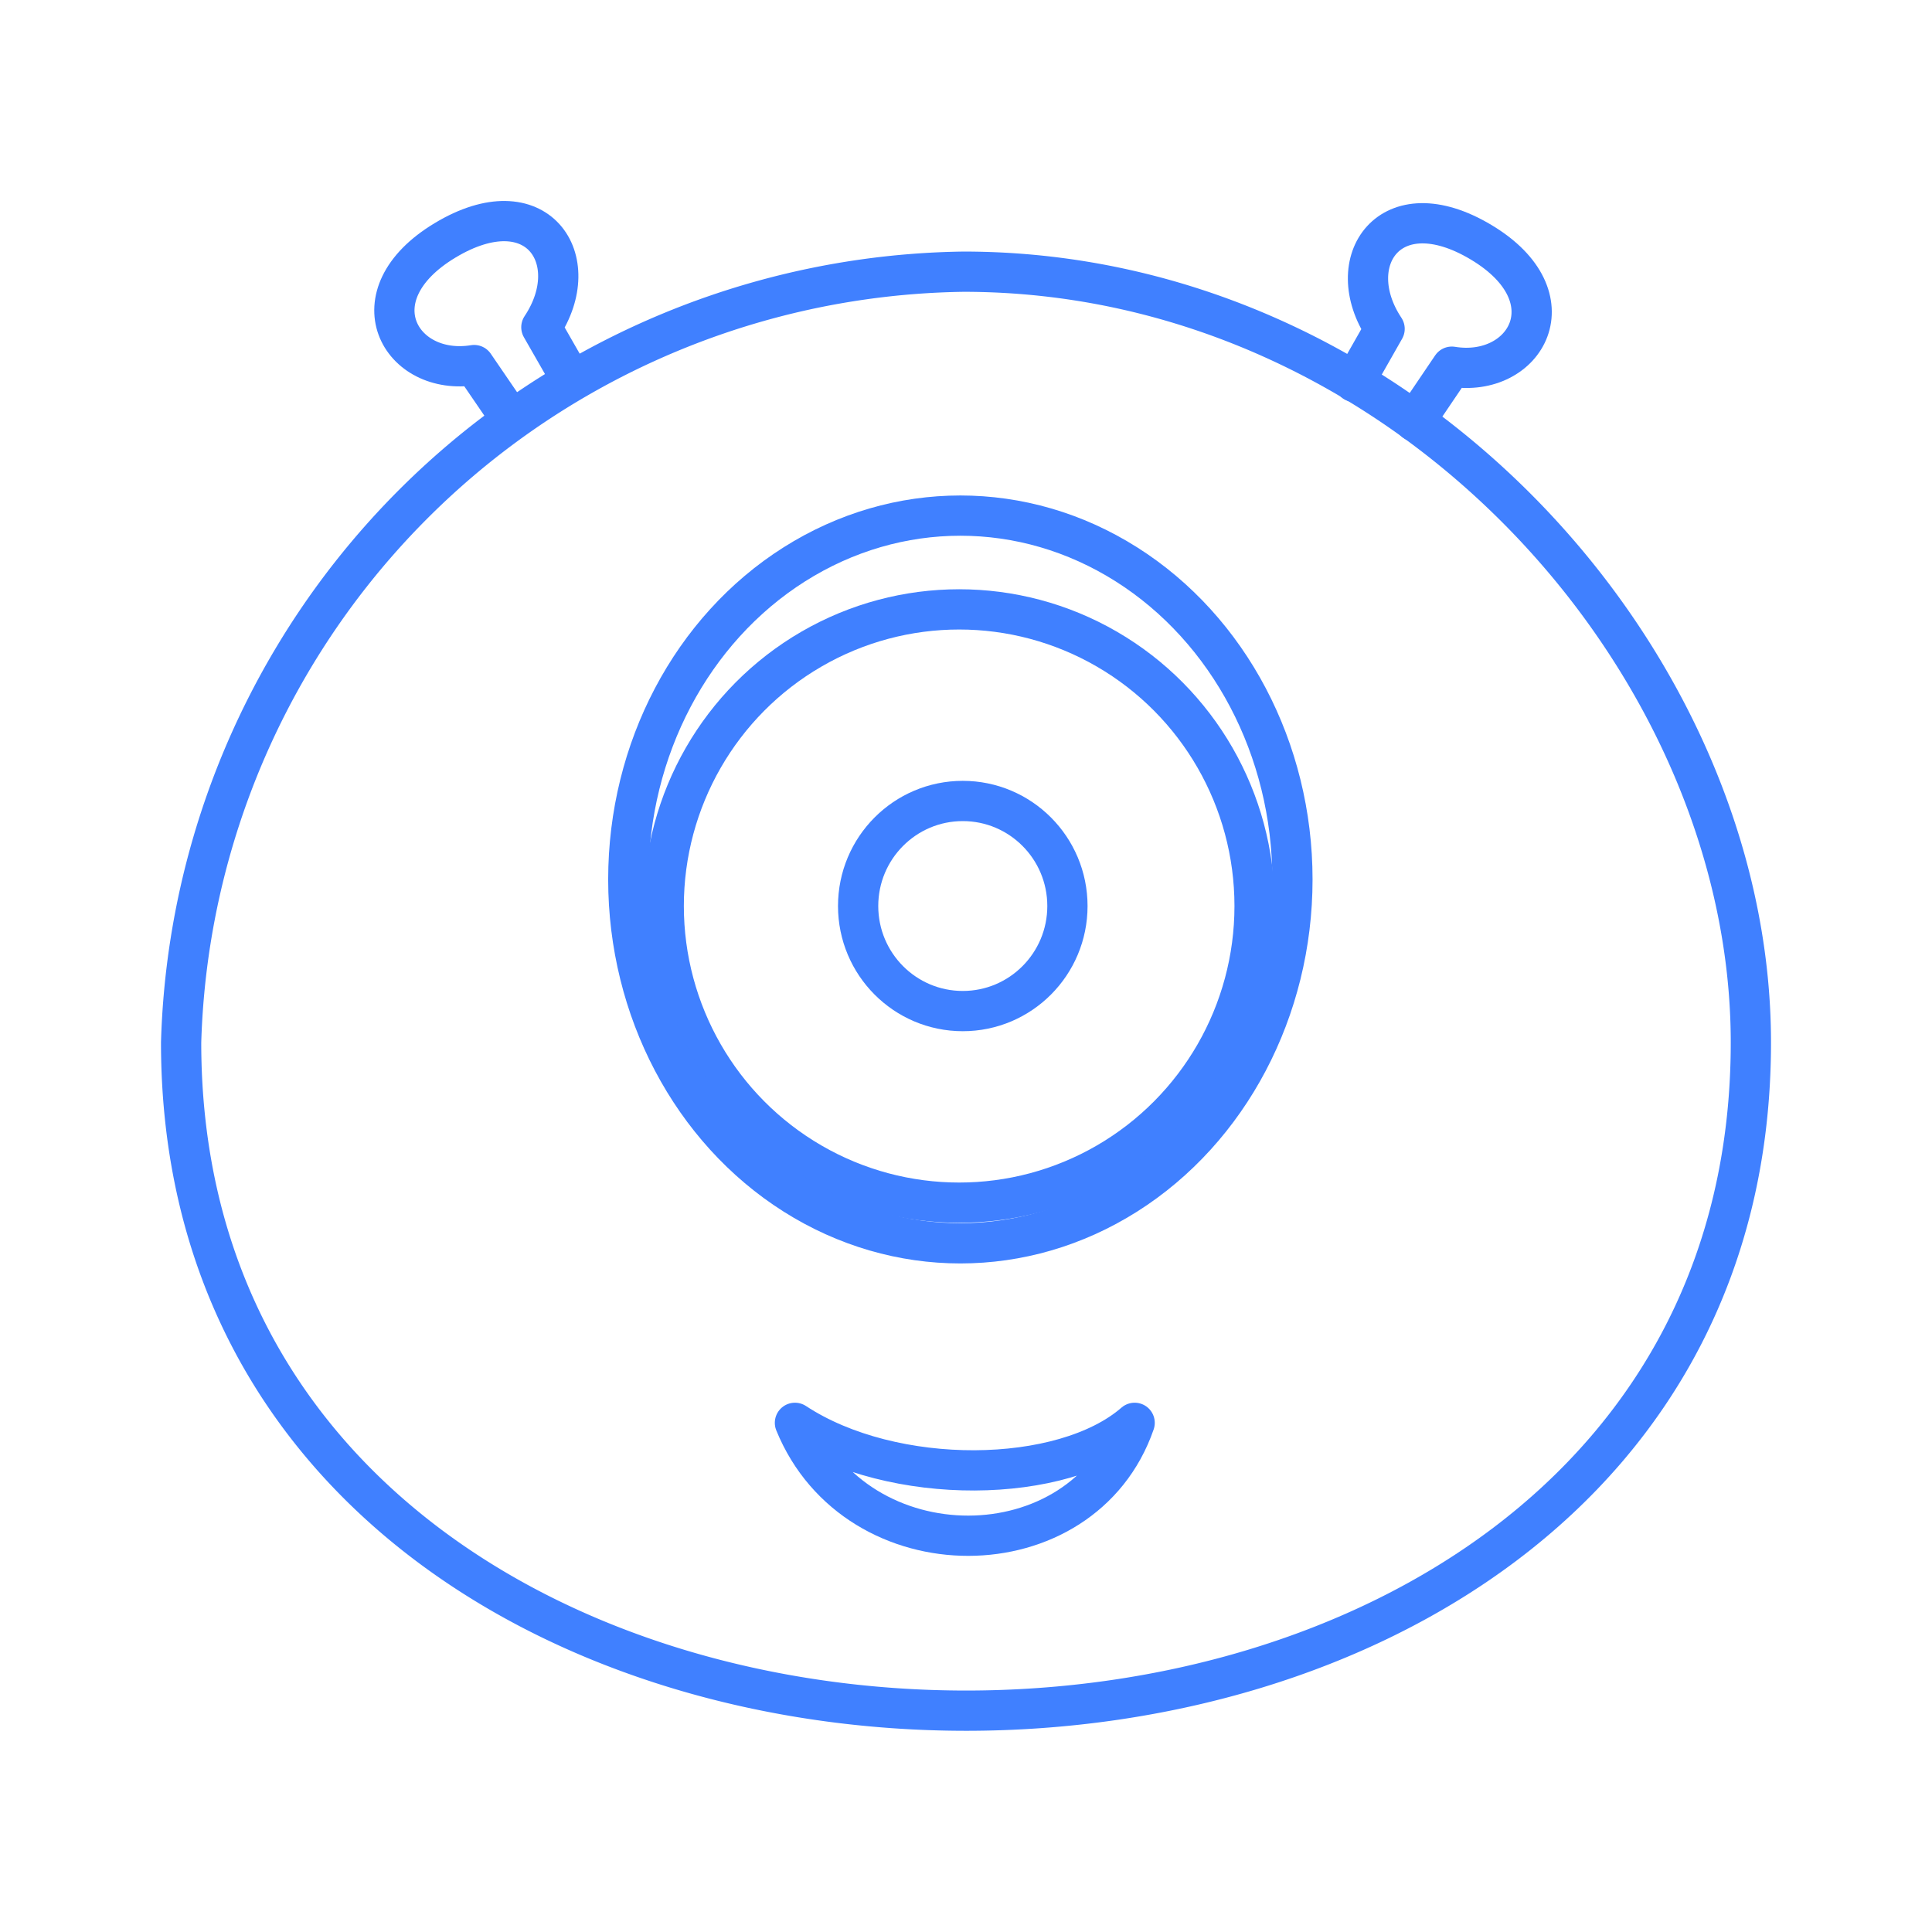 <svg xmlns="http://www.w3.org/2000/svg" viewBox="0 0 48 48"><defs><style>.a{fill:none;stroke:#4080ff;stroke-linecap:round;stroke-linejoin:round;}</style></defs><path class="a" d="M4.5,25.9c0,22.13,39,22.14,39,0,0-9.53-8.67-19.15-19.56-19.15A19.72,19.72,0,0,0,4.5,25.9Z"/><path class="a" d="M35.15,10.47l.92-1.36c1.84.3,3-1.73.73-3.09s-3.51.48-2.4,2.15l-.75,1.32"/><path class="a" d="M12.71,10.43l-.93-1.36c-1.84.3-3-1.73-.72-3.1s3.51.48,2.39,2.16l.75,1.31"/><ellipse class="a" cx="23.92" cy="22.51" rx="2.6" ry="2.61"/><ellipse class="a" cx="23.83" cy="22.51" rx="7.34" ry="7.37"/><ellipse class="a" cx="23.86" cy="21.85" rx="8.25" ry="9.04"/><path class="a" d="M19.75,35.35c2.43,1.6,6.66,1.55,8.44,0C26.9,39.08,21.28,39.1,19.75,35.35Z"/></svg>
